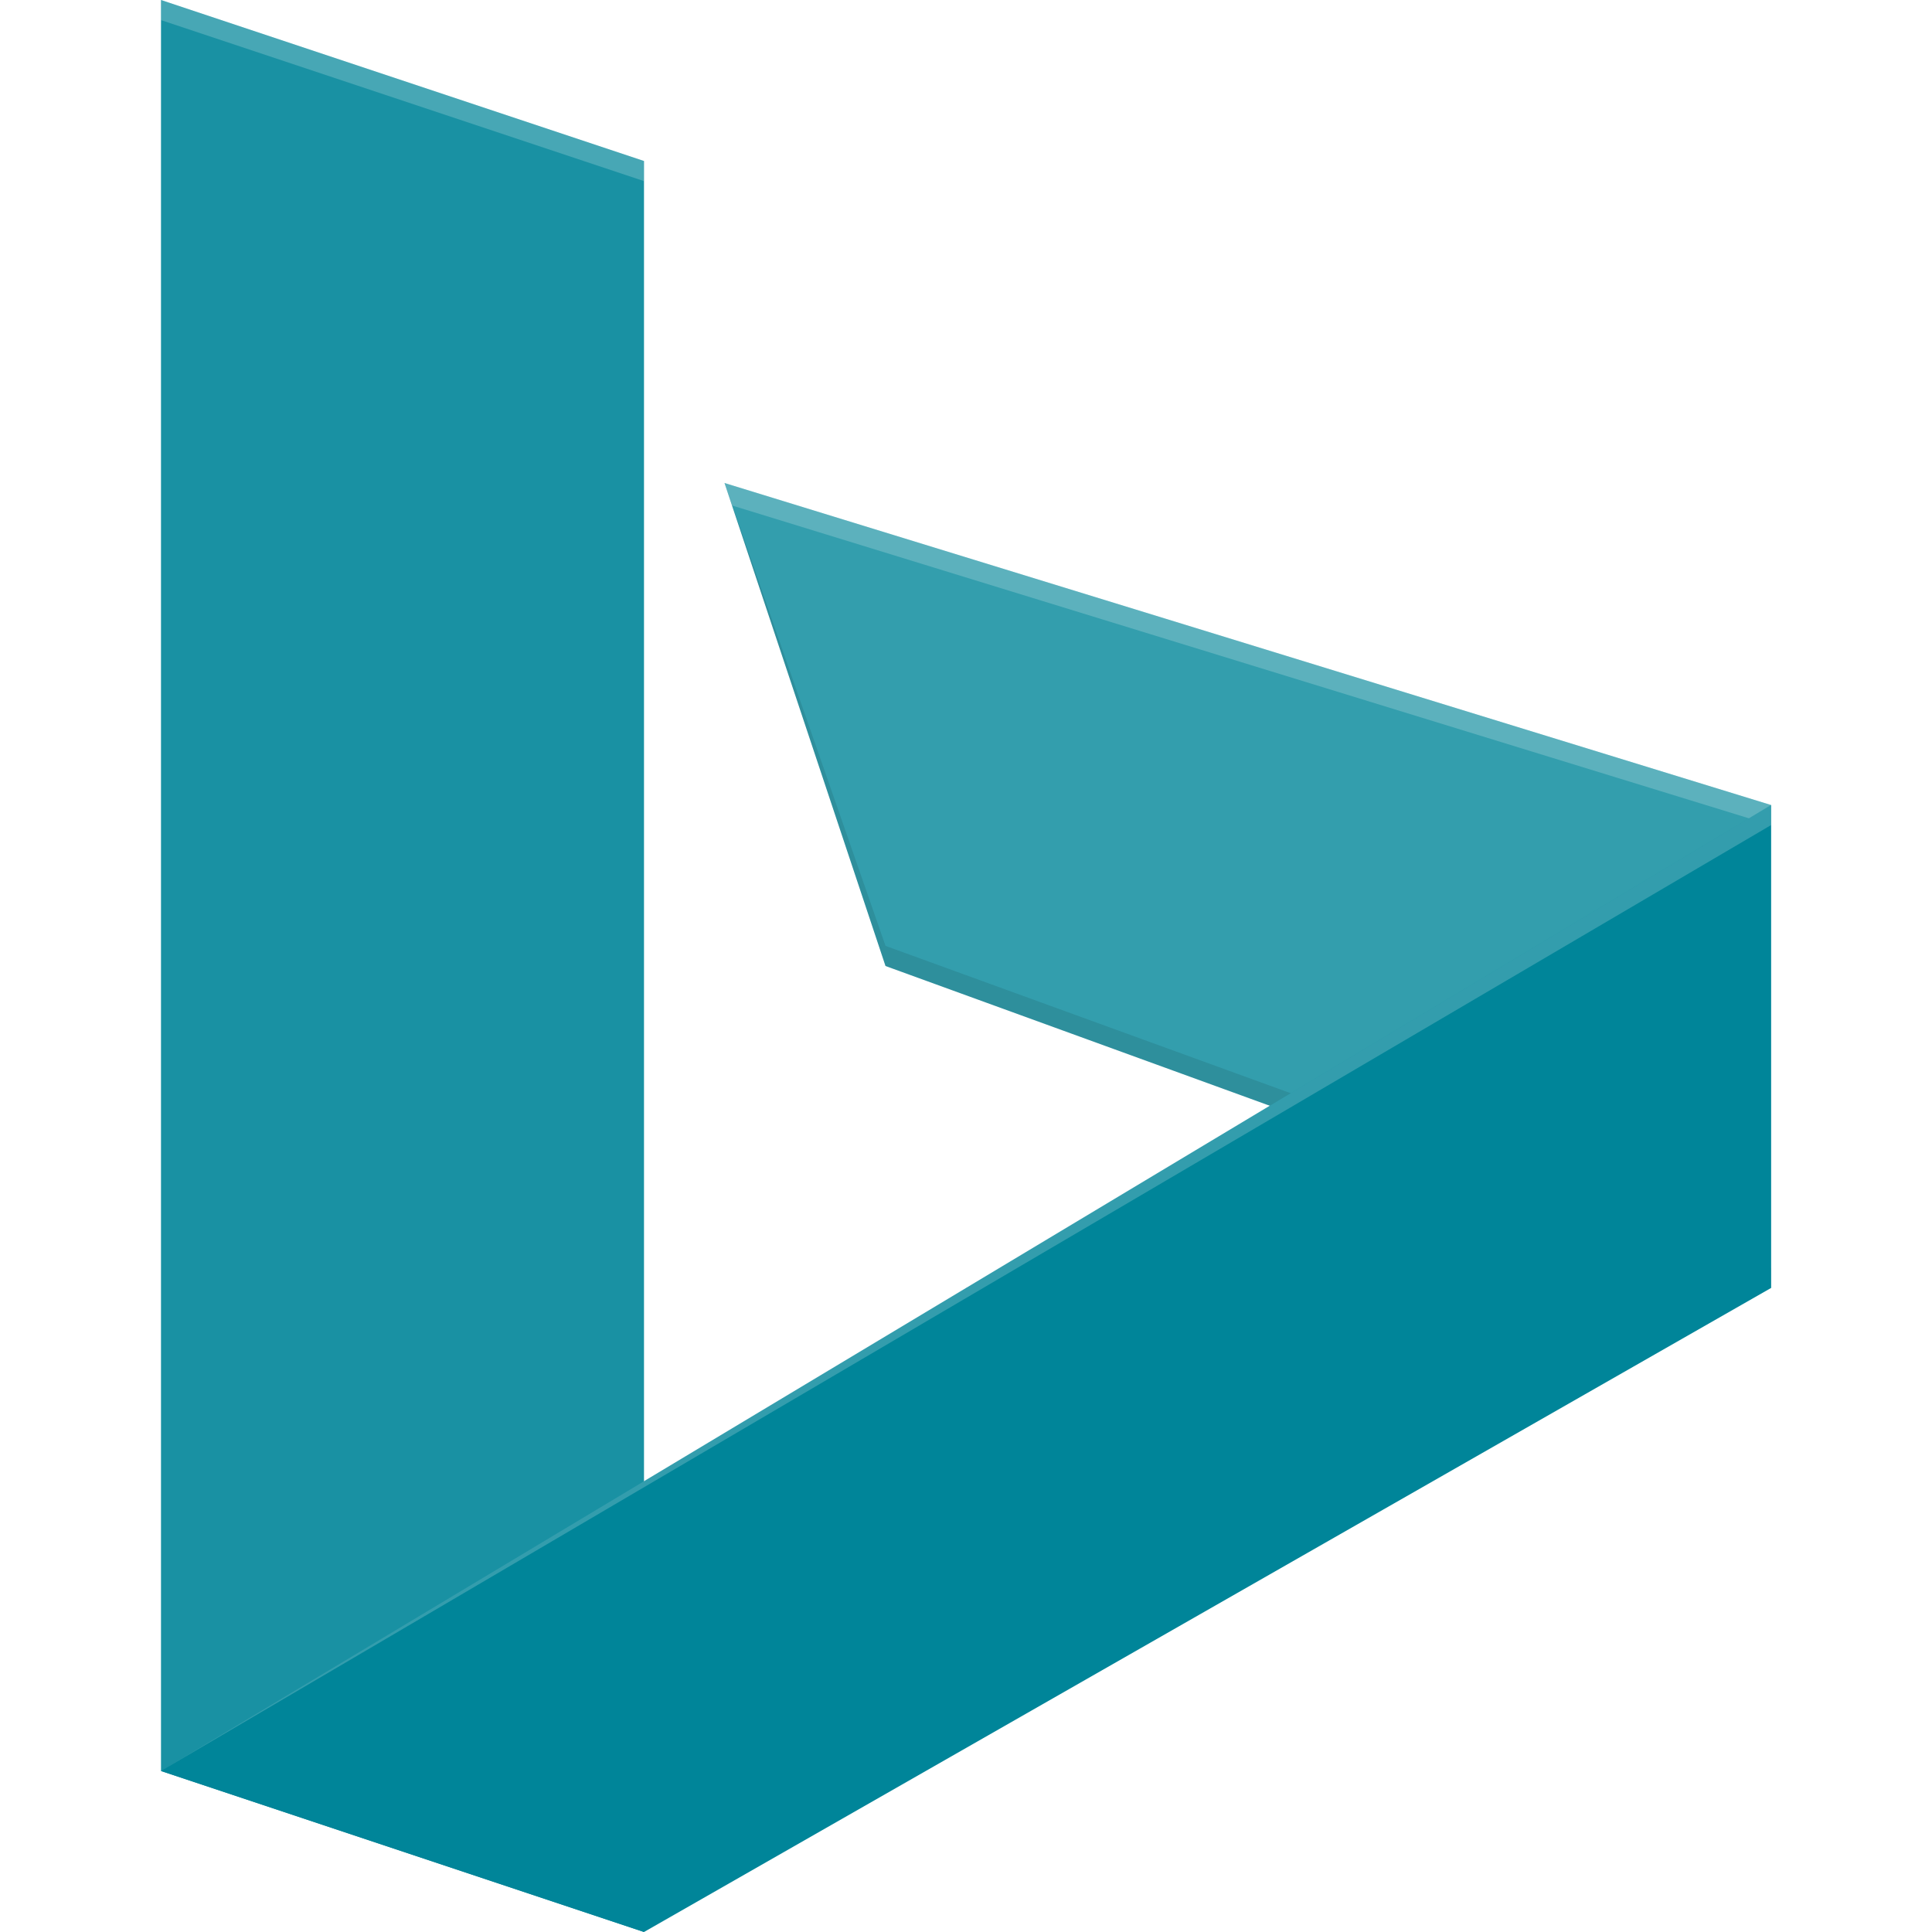 <svg version="1.1" viewBox="0 0 24 24" xml:space="preserve" xmlns="http://www.w3.org/2000/svg"
  xmlns:xlink="http://www.w3.org/1999/xlink">
  <g>
    <polygon fill="#339EAD" points="22,10 9,6 11,12 22,16  "/>
    <polygon fill="url(#SVGID_1_)" points="22,10 9,6 11,12 22,16  "/>
    <polygon opacity="0.1" points="9,6 11,12 22,16 22,15.75 11,11.75  "/>
    <polygon fill="#1991A3" points="2,0 8,2 8,24 2,22  "/>
    <polygon fill="#008599" points="22,10 2,22 8,24 22,16  "/>
    <polygon fill="#FFFFFF" opacity="0.2" points="2,0 2,0.25 8,2.25 8,2  "/>
    <polygon fill="#FFFFFF" opacity="0.2" points="9,6 9.093,6.279 21.725,10.165 2,22 22,10.25 22,10  "/>
    <polygon fill="url(#SVGID_2_)" points="9,6 11,12 15.774,13.736 8,18.4 8,2 2,0 2,22 8,24 22,16 22,10  "/>
  </g>
</svg>